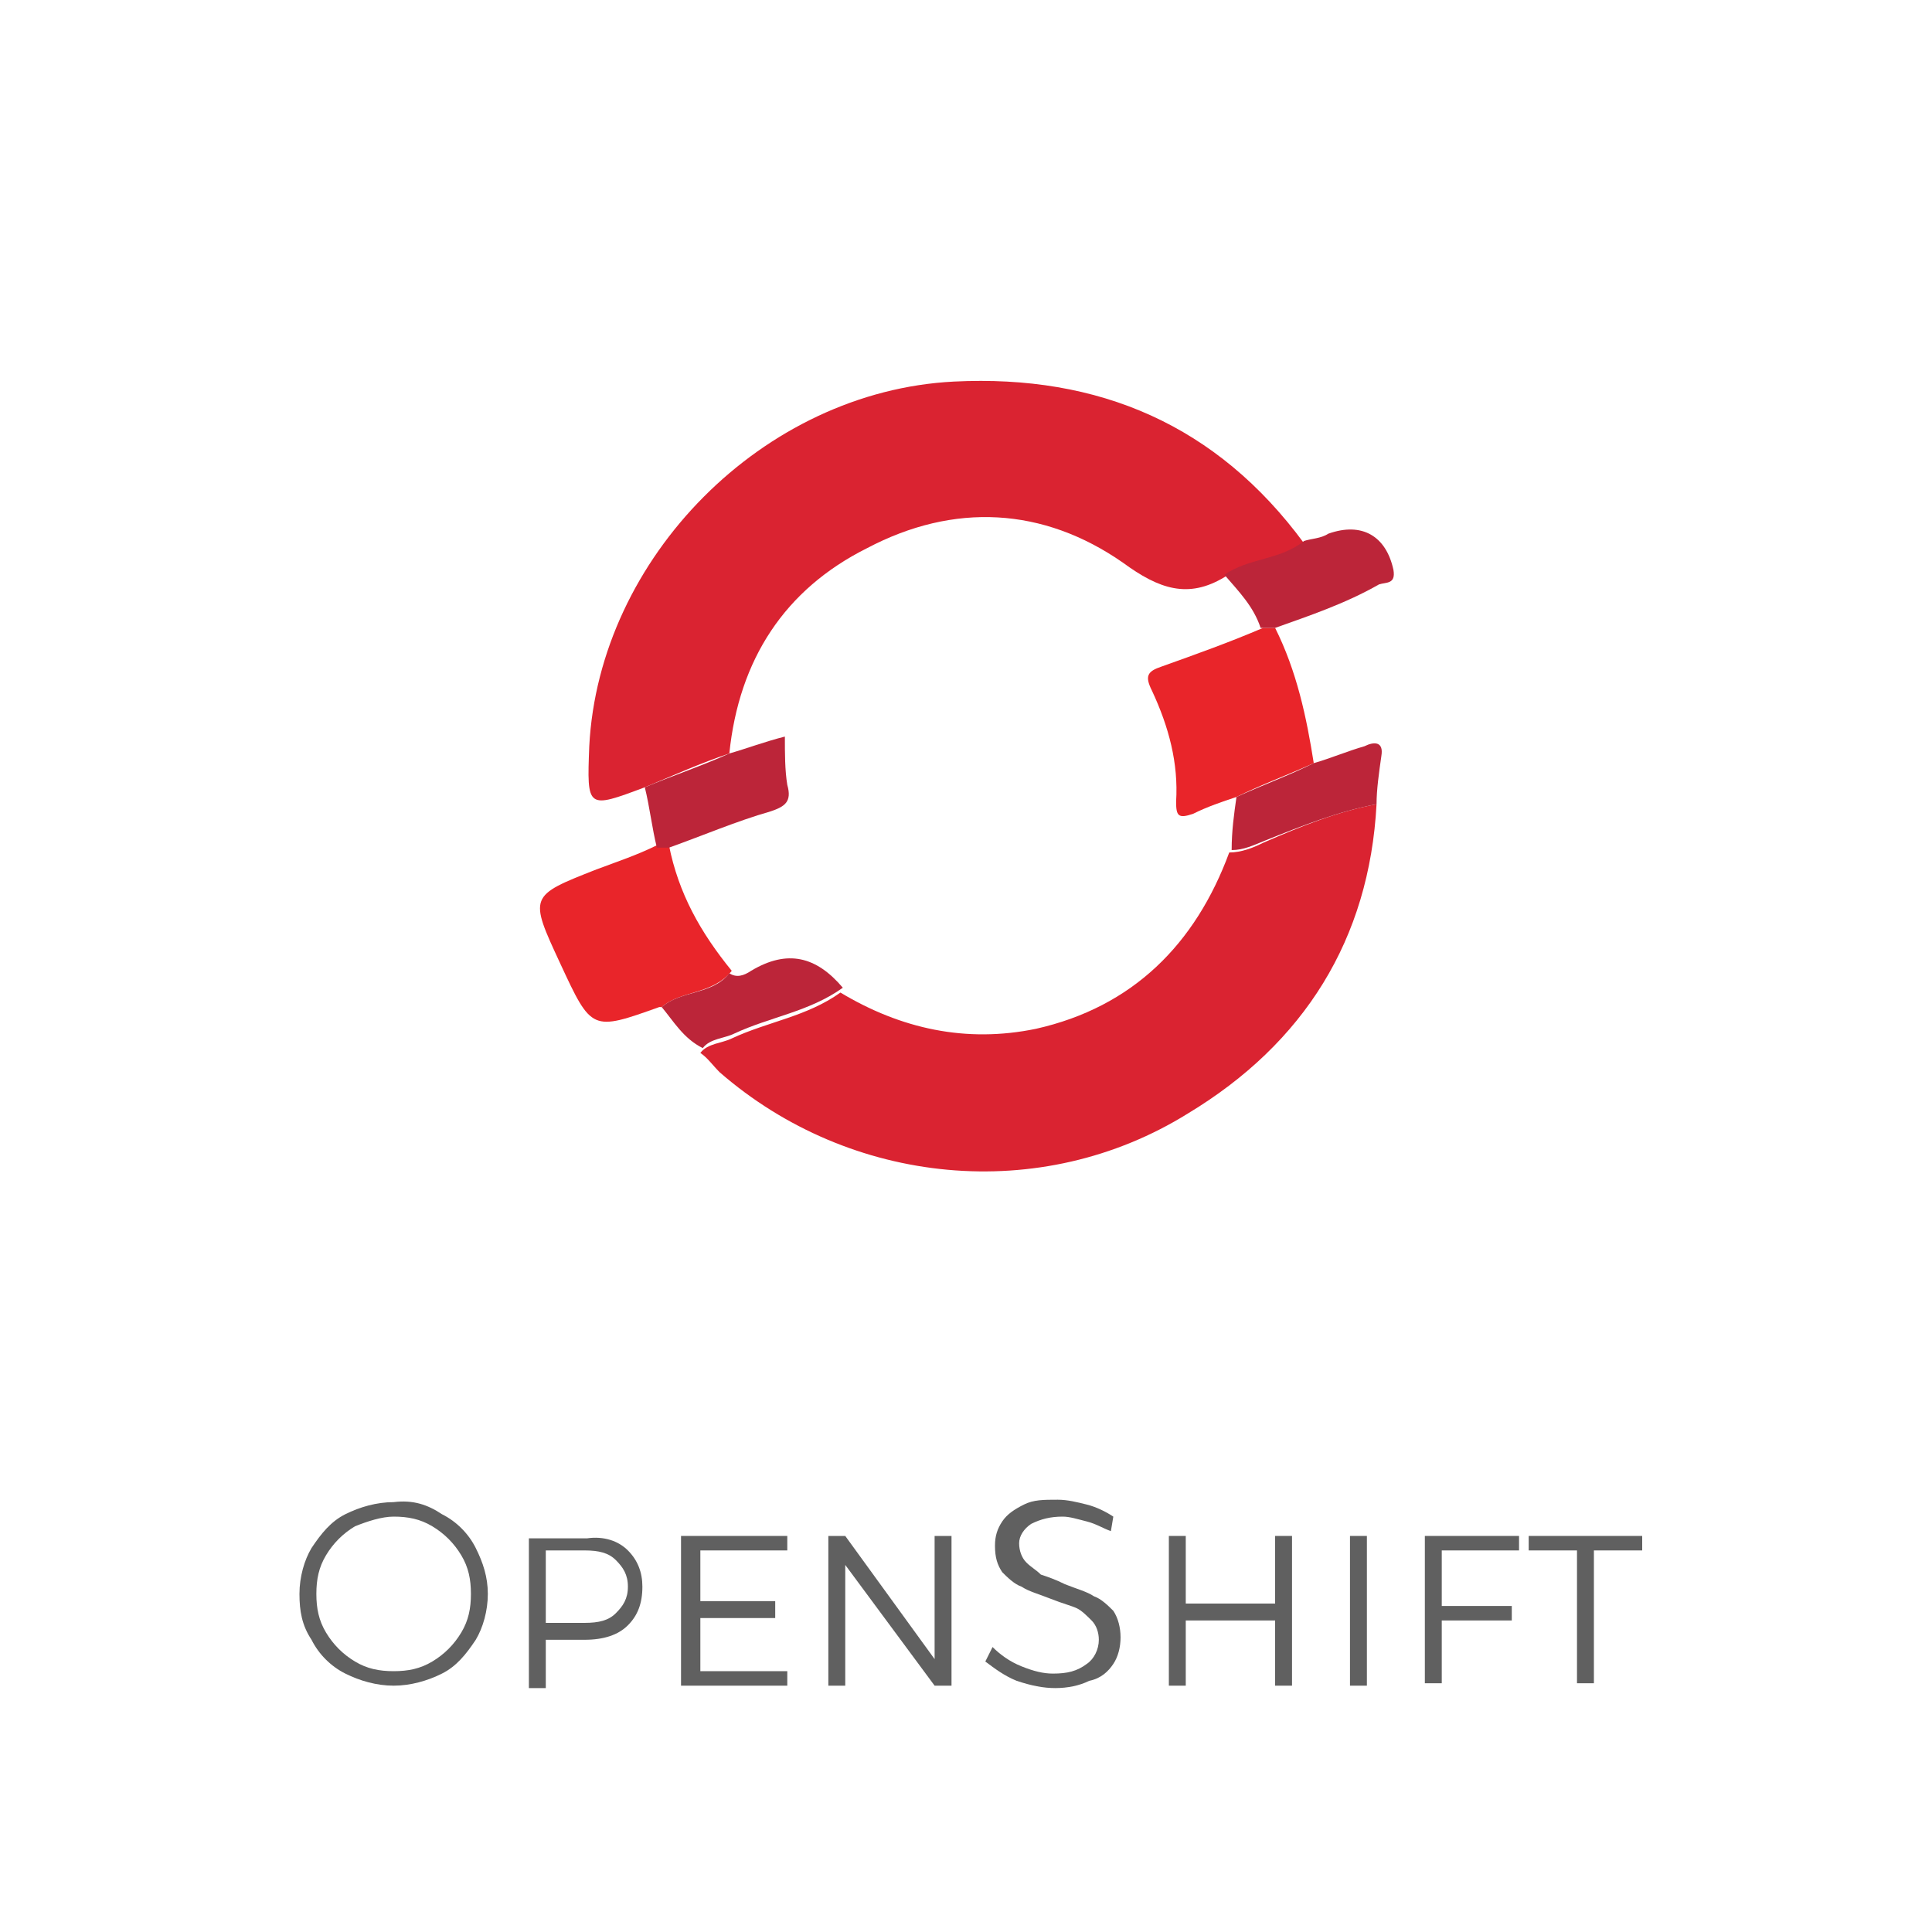 <?xml version="1.0" encoding="utf-8"?>
<!-- Generator: Adobe Illustrator 22.0.0, SVG Export Plug-In . SVG Version: 6.00 Build 0)  -->
<svg version="1.1" id="Layer_1" xmlns="http://www.w3.org/2000/svg" xmlns:xlink="http://www.w3.org/1999/xlink" x="0px" y="0px"
	 viewBox="0 0 80 80" style="enable-background:new 0 0 80 80;" xml:space="preserve">
<style type="text/css">
	.st0{fill:#606060;}
	.st1{fill:#606060;stroke:#F4F4F4;stroke-width:0.75;stroke-miterlimit:10;}
	.st2{fill:#DA2331;}
	.st3{fill:#E9252A;}
	.st4{fill:#BC2539;}
	.st5{fill:#FE9902;}
	.st6{fill:#25313F;}
	.st7{fill:#137EFE;}
	.st8{fill:#5490F4;}
	.st9{fill:#FECC42;}
	.st10{fill:#D74538;}
	.st11{fill:#ECECED;}
	.st12{fill:#FEFEFD;}
	.st13{fill:#0381FE;}
	.st14{fill:#1259CB;}
	.st15{fill:#606060;stroke:#F4F4F4;stroke-miterlimit:10;}
	.st16{fill:#346EE5;}
	.st17{fill:#326DE5;}
	.st18{fill:#C8E8EB;}
	.st19{fill:#21BECE;}
	.st20{fill:#24EDCE;}
</style>
<g>
	<path class="st0" d="M18.3,62.7c0.6,0.3,1.1,0.8,1.4,1.4s0.5,1.2,0.5,1.9s-0.2,1.4-0.5,1.9c-0.4,0.6-0.8,1.1-1.4,1.4
		c-0.6,0.3-1.3,0.5-2,0.5c-0.7,0-1.4-0.2-2-0.5c-0.6-0.3-1.1-0.8-1.4-1.4c-0.4-0.6-0.5-1.2-0.5-1.9s0.2-1.4,0.5-1.9
		c0.4-0.6,0.8-1.1,1.4-1.4c0.6-0.3,1.3-0.5,2-0.5C17.1,62.1,17.7,62.3,18.3,62.7z M14.7,63.2c-0.5,0.3-0.9,0.7-1.2,1.2
		c-0.3,0.5-0.4,1-0.4,1.6c0,0.6,0.1,1.1,0.4,1.6c0.3,0.5,0.7,0.9,1.2,1.2c0.5,0.3,1,0.4,1.6,0.4c0.6,0,1.1-0.1,1.6-0.4
		c0.5-0.3,0.9-0.7,1.2-1.2c0.3-0.5,0.4-1,0.4-1.6c0-0.6-0.1-1.1-0.4-1.6c-0.3-0.5-0.7-0.9-1.2-1.2s-1-0.4-1.6-0.4
		C15.8,62.8,15.2,63,14.7,63.2z"/>
	<path class="st0" d="M26,64.2c0.4,0.4,0.6,0.9,0.6,1.5c0,0.7-0.2,1.2-0.6,1.6s-1,0.6-1.8,0.6h-1.6v2h-0.7v-6.2h2.4
		C25,63.6,25.6,63.8,26,64.2z M25.5,66.8c0.3-0.3,0.5-0.6,0.5-1.1c0-0.5-0.2-0.8-0.5-1.1c-0.3-0.3-0.7-0.4-1.3-0.4h-1.6v3h1.6
		C24.8,67.2,25.2,67.1,25.5,66.8z"/>
	<path class="st0" d="M28.3,63.6h4.3v0.6H29v2.1h3.1V67H29v2.2h3.6v0.6h-4.4V63.6z"/>
	<path class="st0" d="M34.3,63.6H35l3.7,5.1v-5.1h0.7v6.2h-0.7l-3.7-5v5h-0.7V63.6z"/>
	<path class="st0" d="M45,63c-0.4-0.1-0.7-0.2-1-0.2c-0.5,0-0.9,0.1-1.3,0.3c-0.3,0.2-0.5,0.5-0.5,0.8c0,0.3,0.1,0.6,0.3,0.8
		c0.2,0.2,0.4,0.3,0.6,0.5c0.3,0.1,0.6,0.2,1,0.4c0.5,0.2,0.9,0.3,1.2,0.5c0.3,0.1,0.6,0.4,0.8,0.6c0.2,0.3,0.3,0.7,0.3,1.1
		c0,0.4-0.1,0.8-0.3,1.1c-0.2,0.3-0.5,0.6-1,0.7c-0.4,0.2-0.9,0.3-1.4,0.3c-0.5,0-1-0.1-1.6-0.3c-0.5-0.2-0.9-0.5-1.3-0.8l0.3-0.6
		c0.3,0.3,0.7,0.6,1.2,0.8c0.5,0.2,0.9,0.3,1.3,0.3c0.6,0,1-0.1,1.4-0.4c0.3-0.2,0.5-0.6,0.5-1c0-0.3-0.1-0.6-0.3-0.8
		c-0.2-0.2-0.4-0.4-0.6-0.5s-0.6-0.2-1.1-0.4c-0.5-0.2-0.9-0.3-1.2-0.5c-0.3-0.1-0.6-0.4-0.8-0.6c-0.2-0.3-0.3-0.6-0.3-1.1
		c0-0.4,0.1-0.7,0.3-1s0.5-0.5,0.9-0.7c0.4-0.2,0.8-0.2,1.4-0.2c0.4,0,0.8,0.1,1.2,0.2c0.4,0.1,0.8,0.3,1.1,0.5L46,63.4
		C45.7,63.3,45.4,63.1,45,63z"/>
	<path class="st0" d="M48.4,63.6h0.7v2.8h3.7v-2.8h0.7v6.2h-0.7l0-2.7h-3.7v2.7h-0.7V63.6z"/>
	<path class="st0" d="M55.9,63.6h0.7v6.2h-0.7V63.6z"/>
	<path class="st0" d="M58.9,63.6h4l0,0.6h-3.2v2.3h2.9v0.6h-2.9v2.6h-0.7V63.6z"/>
	<path class="st0" d="M63.3,63.6H68v0.6h-2v5.5h-0.7v-5.5h-2V63.6z"/>
</g>
<g>
	<path class="st2" d="M26.7,32.6c-2.4,0.9-2.4,0.9-2.3-1.7c0.4-7.8,7.2-14.7,15.1-15.1c6-0.3,10.9,1.8,14.5,6.7
		c-0.9,0.8-2.3,0.7-3.3,1.4c-1.5,0.9-2.7,0.5-4.2-0.6c-3.3-2.3-7-2.5-10.6-0.6c-3.4,1.7-5.3,4.6-5.7,8.5
		C29,31.6,27.9,32.1,26.7,32.6z"/>
	<path class="st2" d="M57,33.3c-0.3,5.6-3,9.9-7.8,12.8c-6.1,3.8-14,3-19.4-1.7c-0.3-0.3-0.5-0.6-0.8-0.8c0.3-0.4,0.9-0.4,1.3-0.6
		c1.5-0.7,3.1-0.9,4.5-1.9c2.5,1.5,5.2,2.1,8.1,1.5c4-0.9,6.6-3.5,8-7.3c0.5,0,1-0.2,1.4-0.4C53.9,34.2,55.4,33.6,57,33.3z"/>
	<path class="st3" d="M27.4,41.7c0,0-0.1,0-0.1,0c-2.8,1-2.8,1-4.1-1.8c-1.3-2.8-1.3-2.8,1.5-3.9c0.8-0.3,1.7-0.6,2.5-1
		c0.2,0,0.3,0,0.5,0c0.4,2,1.3,3.6,2.6,5.2C29.5,41.2,28.2,41,27.4,41.7z"/>
	<path class="st3" d="M52.8,26c0.9,1.8,1.3,3.7,1.6,5.6c-1.1,0.5-2.2,0.9-3.2,1.4c-0.6,0.2-1.2,0.4-1.8,0.7
		c-0.6,0.2-0.7,0.1-0.7-0.5c0.1-1.6-0.3-3.1-1-4.6c-0.3-0.6-0.2-0.8,0.4-1c1.4-0.5,2.8-1,4.2-1.6C52.4,26,52.6,26,52.8,26z"/>
	<path class="st4" d="M52.8,26c-0.2,0-0.4,0-0.6,0c-0.3-0.9-0.9-1.5-1.5-2.2c1-0.7,2.3-0.6,3.3-1.4c0.3-0.1,0.7-0.1,1-0.3
		c1.4-0.5,2.4,0.1,2.7,1.5c0.1,0.6-0.3,0.5-0.6,0.6C55.7,25,54.2,25.5,52.8,26z"/>
	<path class="st4" d="M27.7,35.1c-0.2,0-0.3,0-0.5,0c-0.2-0.8-0.3-1.7-0.5-2.5c1.2-0.5,2.4-0.9,3.5-1.4c0.7-0.2,1.5-0.5,2.3-0.7
		c0,0.7,0,1.4,0.1,2c0.2,0.7-0.1,0.9-0.7,1.1C30.5,34,29.1,34.6,27.7,35.1z"/>
	<path class="st4" d="M27.4,41.7c0.8-0.7,2.1-0.5,2.8-1.4c0.3,0.2,0.6,0.1,0.9-0.1c1.5-0.9,2.7-0.6,3.8,0.7c-1.4,1-3,1.2-4.5,1.9
		c-0.4,0.2-1,0.2-1.3,0.6C28.3,43,27.9,42.3,27.4,41.7z"/>
	<path class="st4" d="M51.2,33c1.1-0.5,2.2-0.9,3.2-1.4c0.7-0.2,1.4-0.5,2.1-0.7c0.4-0.2,0.8-0.2,0.7,0.4C57.1,32,57,32.7,57,33.3
		c-1.6,0.3-3.1,0.9-4.6,1.5c-0.5,0.2-0.9,0.4-1.4,0.4C51,34.4,51.1,33.7,51.2,33z"/>
</g>
</svg>
